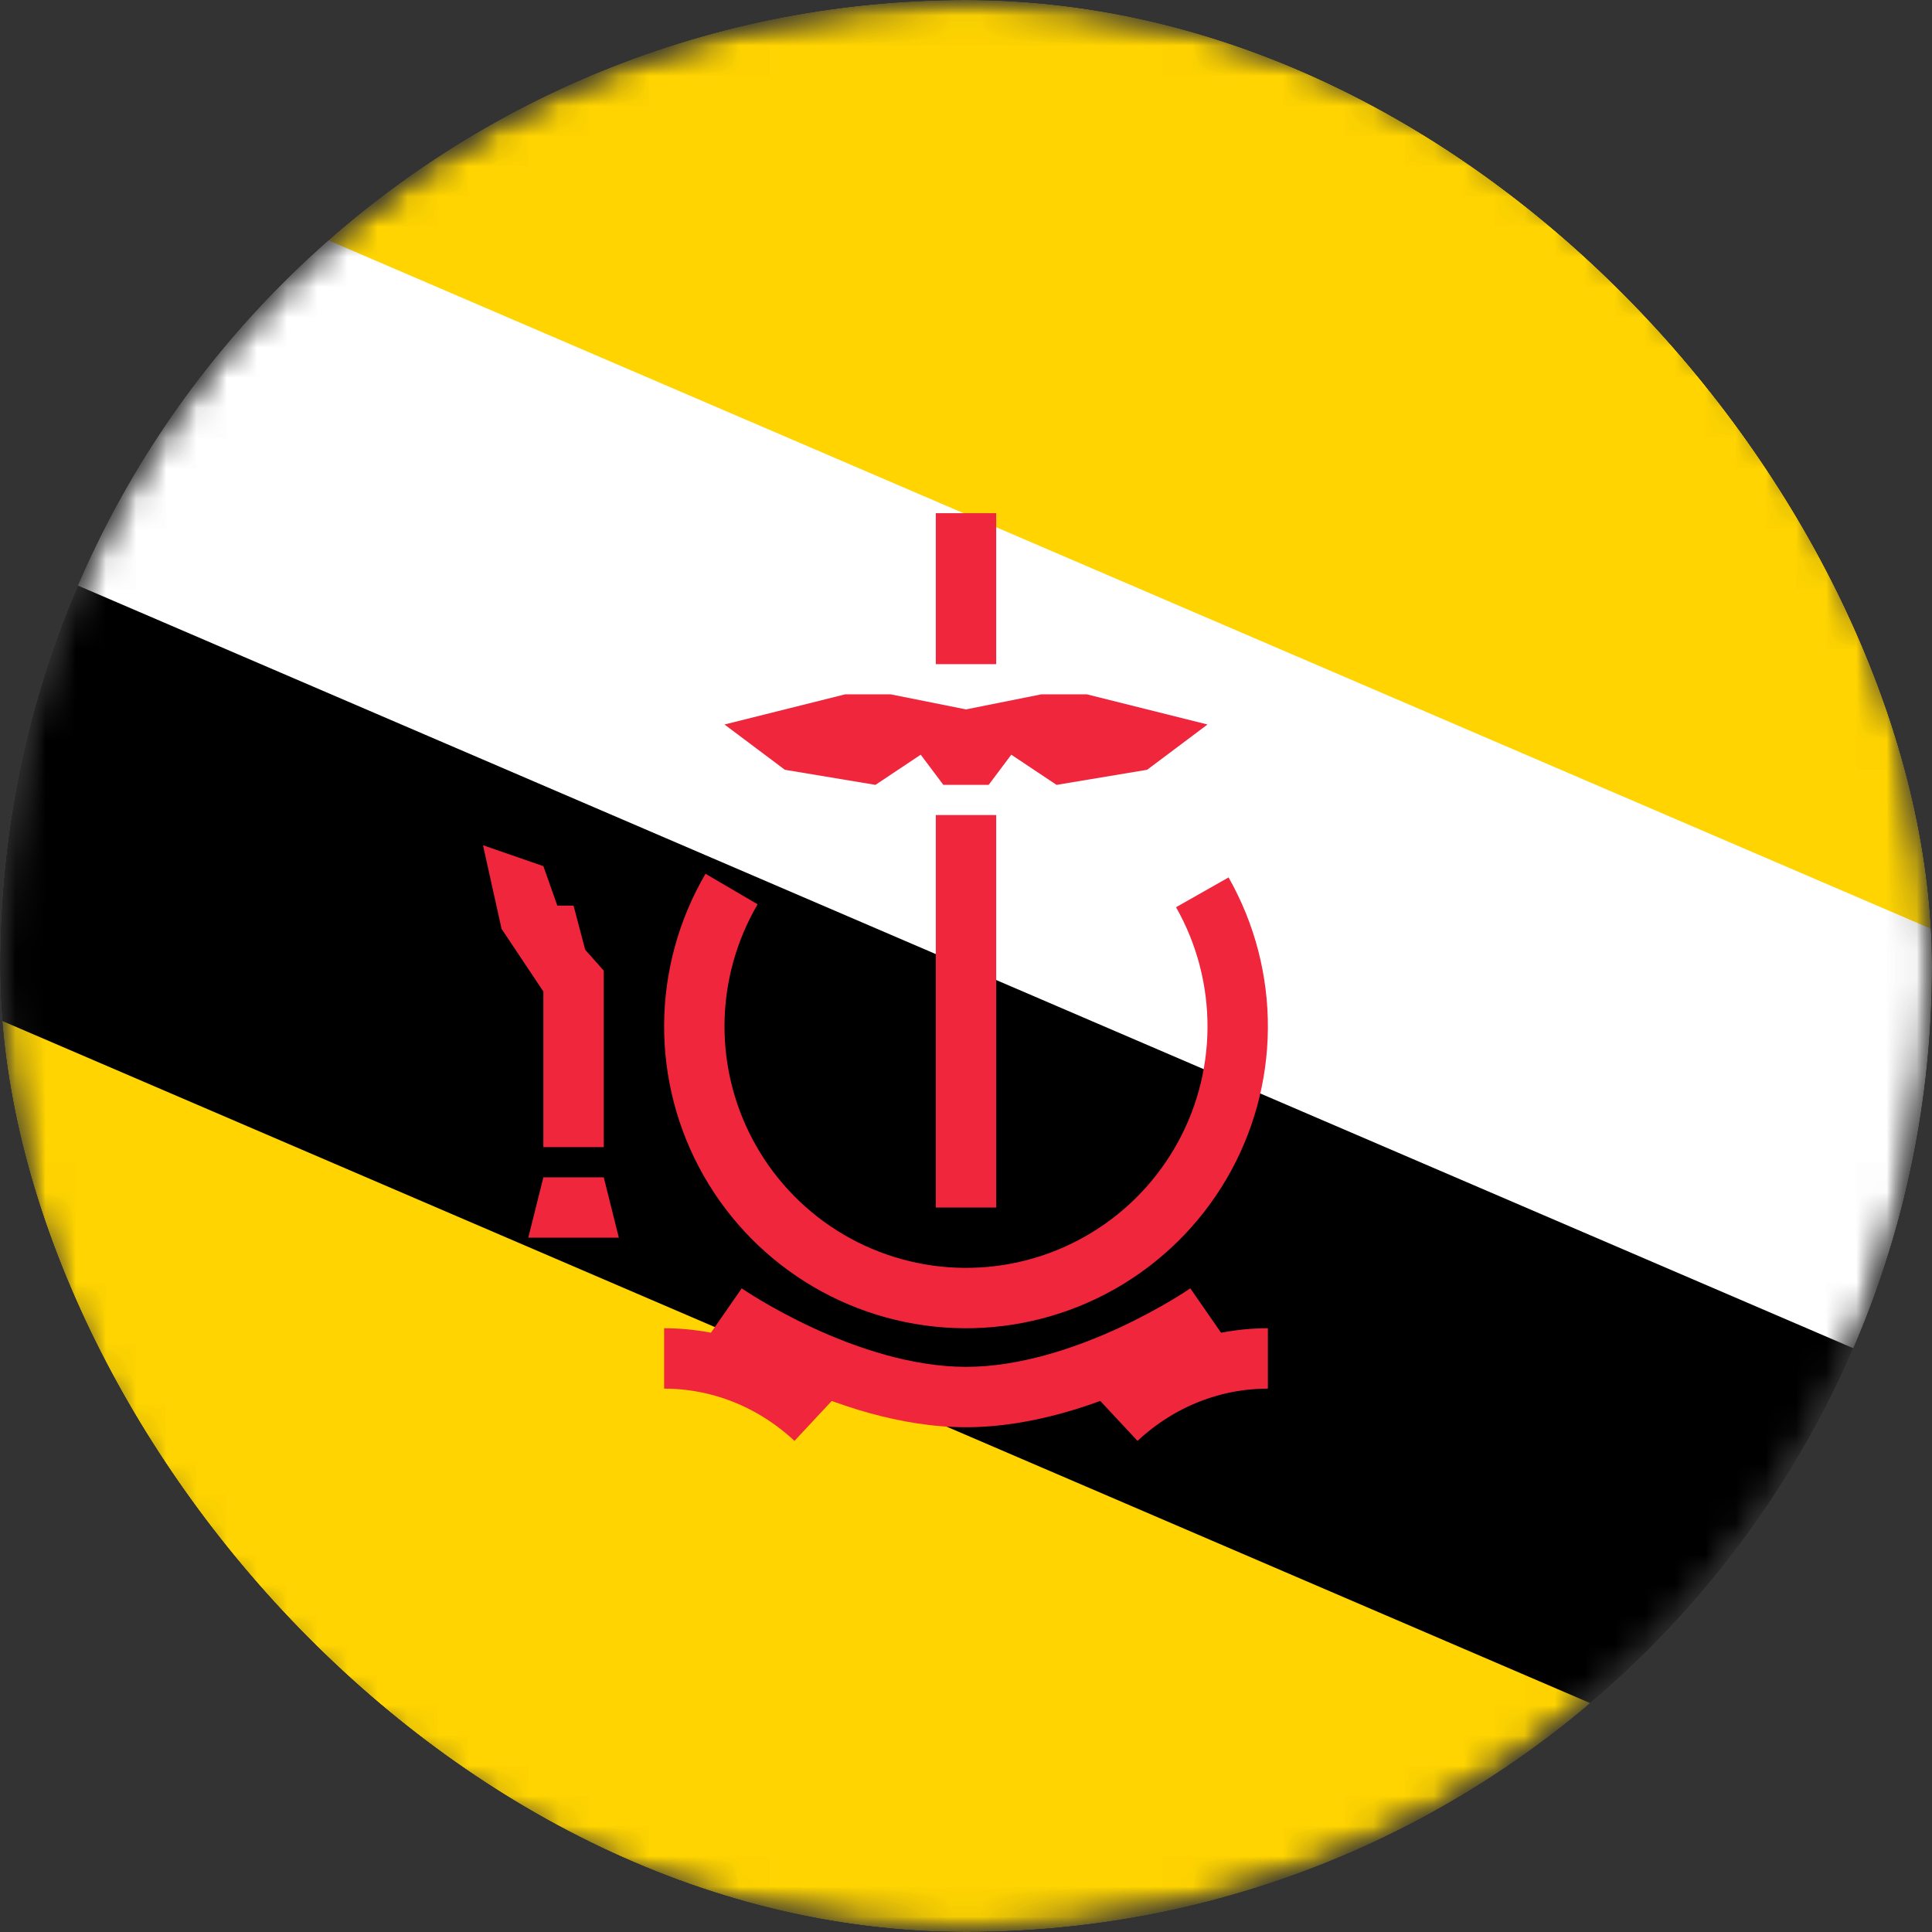 <svg width="64" height="64" viewBox="0 0 64 64" fill="none" xmlns="http://www.w3.org/2000/svg">
<rect x="0" y="0" width="64" height="64" fill="#333333" stroke="none"/>
<g clip-path="url(#clip0_3_393)">
<mask id="mask0_3_393" style="mask-type:luminance" maskUnits="userSpaceOnUse" x="0" y="0" width="64" height="64">
<path d="M64 32C64 14.327 49.673 0 32 0C14.327 0 0 14.327 0 32C0 49.673 14.327 64 32 64C49.673 64 64 49.673 64 32Z" fill="white"/>
</mask>
<g mask="url(#mask0_3_393)">
<mask id="mask1_3_393" style="mask-type:alpha" maskUnits="userSpaceOnUse" x="0" y="0" width="64" height="64">
<path d="M32 64C49.673 64 64 49.673 64 32C64 14.327 49.673 0 32 0C14.327 0 0 14.327 0 32C0 49.673 14.327 64 32 64Z" fill="#C4C4C4"/>
</mask>
<g mask="url(#mask1_3_393)">
<path d="M0 0H64V64H0V0Z" fill="#FFD400"/>
<path d="M-3 2V17.5L68 48V32.5L-3 2Z" fill="white"/>
<path d="M-3 17V32.5L68 63V47.5L-3 17Z" fill="black"/>
<path d="M20 39H18L17.5 41H20.5L20 39Z" fill="#F0263C"/>
<path d="M33 17H31V22H33V17Z" fill="#F0263C"/>
<path d="M33 27H31V40H33V27Z" fill="#F0263C"/>
<path d="M40 43.5C39.429 42.679 39.43 42.679 39.43 42.678C39.43 42.678 39.43 42.678 39.43 42.678C39.429 42.679 39.427 42.681 39.424 42.682C39.418 42.686 39.409 42.693 39.396 42.701C39.37 42.719 39.33 42.745 39.276 42.78C39.169 42.85 39.008 42.952 38.801 43.075C38.386 43.322 37.792 43.652 37.08 43.982C35.636 44.651 33.79 45.279 32 45.279V47.279C34.21 47.279 36.364 46.518 37.92 45.797C38.708 45.432 39.364 45.068 39.824 44.793C40.055 44.656 40.238 44.541 40.364 44.458C40.428 44.417 40.477 44.384 40.512 44.361C40.529 44.349 40.543 44.34 40.553 44.334C40.558 44.33 40.562 44.327 40.565 44.325C40.566 44.324 40.567 44.324 40.568 44.323C40.569 44.322 40.569 44.322 40.57 44.322C40.57 44.322 40.57 44.322 40.57 44.322C40.57 44.322 40.571 44.321 40 43.5ZM32 45.279C30.21 45.279 28.364 44.651 26.92 43.982C26.208 43.652 25.614 43.322 25.199 43.075C24.992 42.952 24.831 42.85 24.724 42.78C24.67 42.745 24.63 42.719 24.604 42.701C24.591 42.693 24.582 42.686 24.576 42.682C24.573 42.681 24.571 42.679 24.57 42.679C24.57 42.679 24.571 42.679 24.57 42.679C24.571 42.679 24.571 42.679 24 43.5C23.429 44.321 23.43 44.321 23.43 44.322C23.43 44.321 23.43 44.322 23.43 44.322C23.43 44.322 23.431 44.322 23.432 44.323C23.433 44.324 23.434 44.324 23.435 44.325C23.438 44.327 23.442 44.33 23.447 44.334C23.457 44.34 23.471 44.349 23.488 44.361C23.523 44.384 23.572 44.417 23.636 44.458C23.762 44.541 23.945 44.656 24.176 44.793C24.636 45.068 25.292 45.432 26.08 45.797C27.636 46.518 29.79 47.279 32 47.279V45.279Z" fill="#F0263C"/>
<path d="M27 47C25.571 45.667 23.786 45 22 45" stroke="#F0263C" stroke-width="2"/>
<path d="M37 47C38.429 45.667 40.214 45 42 45" stroke="#F0263C" stroke-width="2"/>
<path d="M28 23H29.5L32 23.5L34.5 23H36L40 24L38 25.5L35 26L33.5 25L32.75 26H32H31.25L30.5 25L29 26L26 25.5L24 24L28 23Z" fill="#F0263C"/>
<path fill-rule="evenodd" clip-rule="evenodd" d="M25.046 37.954C25.739 39.174 26.742 40.191 27.953 40.901C29.164 41.611 30.541 41.99 31.945 42C33.348 42.01 34.73 41.65 35.951 40.956C37.171 40.263 38.188 39.261 38.899 38.05C39.61 36.84 39.989 35.463 40 34.059C40.01 32.656 39.651 31.274 38.958 30.053L40.698 29.066C41.564 30.592 42.013 32.319 42 34.074C41.987 35.829 41.512 37.549 40.624 39.063C39.735 40.576 38.464 41.829 36.938 42.696C35.413 43.562 33.685 44.012 31.931 44C30.176 43.987 28.455 43.514 26.941 42.626C25.428 41.738 24.174 40.468 23.307 38.943C22.439 37.417 21.989 35.69 22 33.935C22.012 32.181 22.485 30.46 23.371 28.945L25.097 29.956C24.388 31.168 24.009 32.544 24 33.948C23.991 35.352 24.352 36.734 25.046 37.954Z" fill="#F0263C"/>
<path d="M16.615 30.769L16 28L18 28.692L18.462 30H19L19.385 31.462L20 32.154V38H18V32.846L16.615 30.769Z" fill="#F0263C"/>
</g>
</g>
</g>
<defs>
<clipPath id="clip0_3_393">
<rect width="64" height="64" rx="32" fill="white"/>
</clipPath>
</defs>
</svg>
